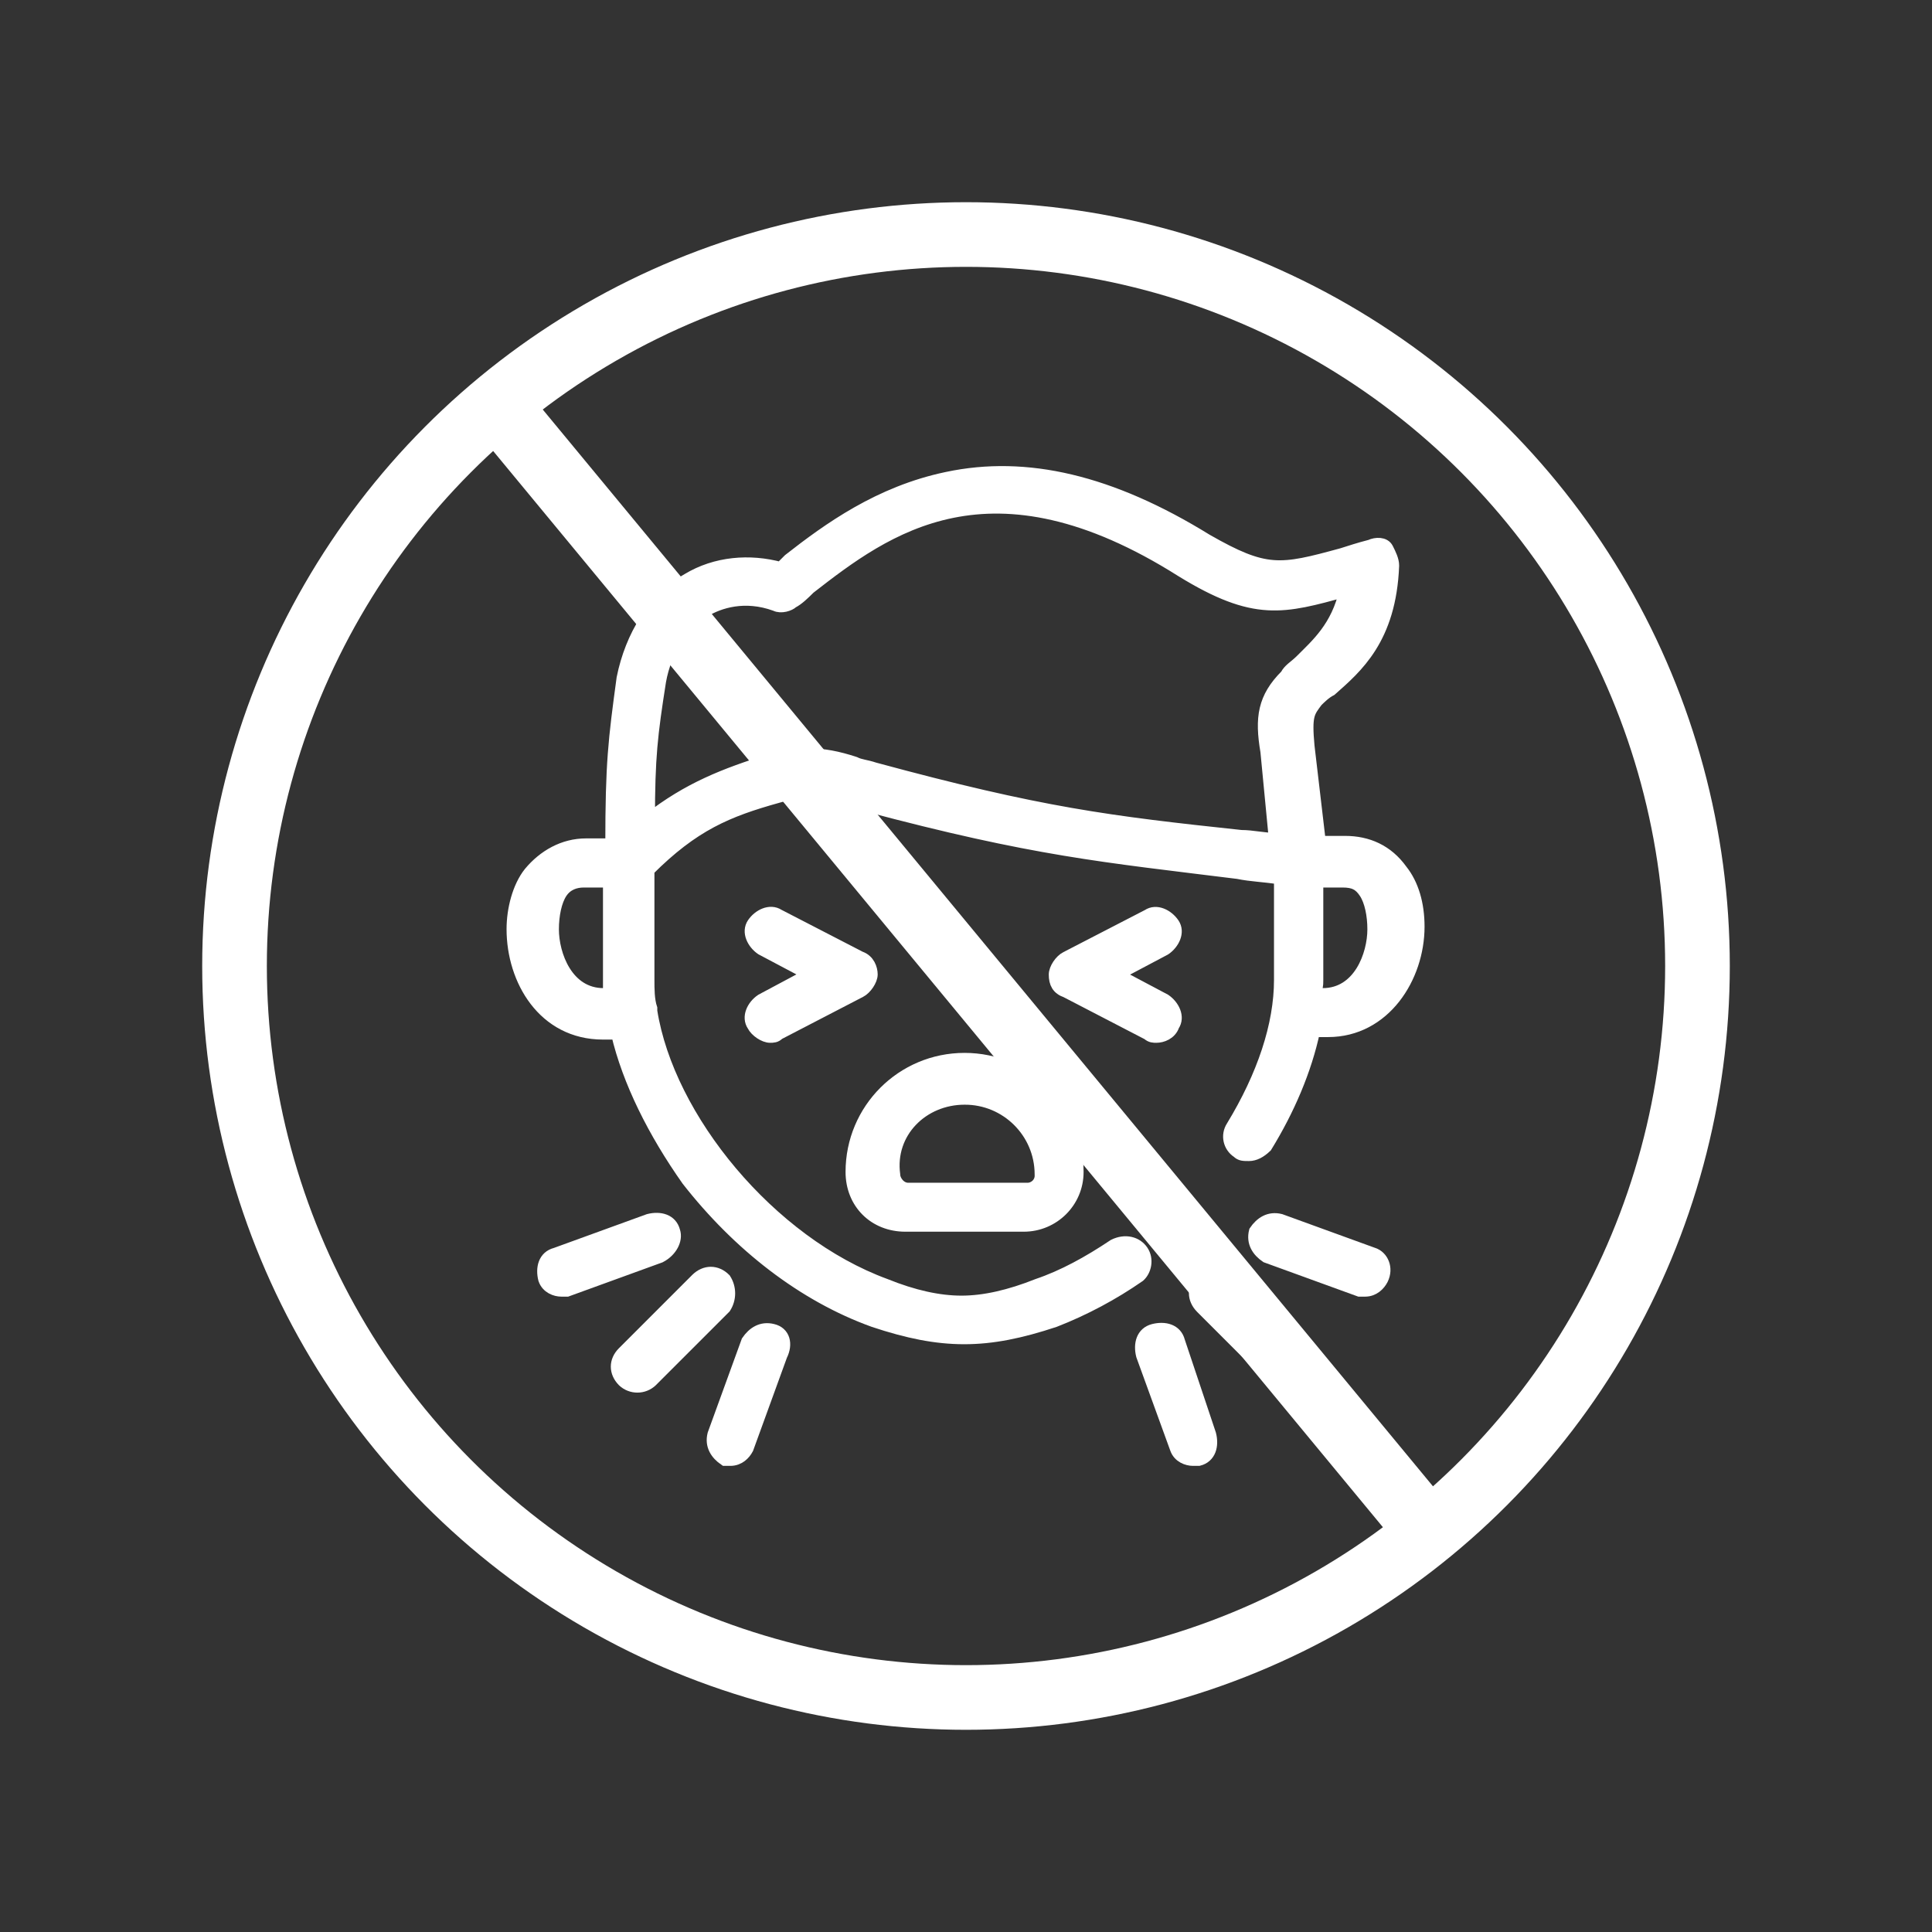 <?xml version="1.0" encoding="utf-8"?>
<!-- Generator: Adobe Illustrator 24.1.0, SVG Export Plug-In . SVG Version: 6.00 Build 0)  -->
<svg version="1.1" id="Capa_1" xmlns="http://www.w3.org/2000/svg" xmlns:xlink="http://www.w3.org/1999/xlink" x="0px" y="0px"
	 viewBox="0 0 1080 1080" style="enable-background:new 0 0 1080 1080;" xml:space="preserve">
<rect x="0" y="0" width="1080" height="1080" fill="#333333" stroke="none"/>
<style type="text/css">
	.st0{fill:#FFFFFF;stroke:#FFFFFF;stroke-width:6.86;stroke-miterlimit:10;}
	.st1{fill:none;stroke:#FFFFFF;stroke-width:36.14;stroke-miterlimit:10;}
</style>
<path class="st0" d="M405.2,715.1c-4.7-4.7-11-4.7-15.8,0l-41,41c-4.7,4.7-4.7,11,0,15.8c4.4,4.2,11.4,4.2,15.8,0l41-41
	C408.3,726.1,408.3,719.9,405.2,715.1z"/>
<path class="st0" d="M376.8,688.3c-1.6-6.3-7.9-7.9-14.2-6.3l-52,18.9c-6.3,1.6-7.9,7.9-6.3,14.2c1.6,4.7,6.3,6.3,9.5,6.3h3.2
	l52-18.9C375.2,699.3,378.4,693,376.8,688.3z"/>
<path class="st0" d="M432,743.5c-6.3-1.6-11,1.6-14.2,6.3l-18.9,52c-1.6,6.3,1.6,11,6.3,14.2h3.1c4.7,0,7.9-3.2,9.5-6.3l18.9-52
	C439.9,751.3,438.3,745,432,743.5z"/>
<path class="st0" d="M687.4,715.1c-4.7-4.7-11-4.7-15.8,0s-4.7,11,0,15.8l41,41c4.4,4.2,11.3,4.2,15.8,0c4.7-4.7,4.7-11,0-15.8
	L687.4,715.1z"/>
<path class="st0" d="M767.8,700.9l-52-18.9c-6.3-1.6-11,1.6-14.2,6.3c-1.6,6.3,1.6,11,6.3,14.2l52,18.9h3.2c4.7,0,7.9-3.2,9.5-6.3
	C775.7,708.8,772.6,702.5,767.8,700.9z"/>
<path class="st0" d="M659,749.8c-1.6-6.3-7.9-7.9-14.2-6.3s-7.9,7.9-6.3,14.2l18.9,52c1.6,4.7,6.3,6.3,9.5,6.3h3.2
	c6.3-1.6,7.9-7.9,6.3-14.2L659,749.8z"/>
<path class="st0" d="M638.5,699.3c-3.2-4.7-9.5-6.3-15.8-3.2c-14.2,9.5-28.4,17.3-42.6,22.1c-15.8,6.3-30,9.5-42.6,9.5
	c-12.6,0-26.8-3.1-42.6-9.5c-64.6-23.7-121.4-93-130.9-153v-1.5c-1.6-4.7-1.6-11-1.6-15.8v-61.5c25.2-25.2,44.1-33.1,72.5-41
	c15.8-4.7,22.1-1.6,36.3,1.6c3.1,1.6,7.9,1.6,12.6,3.1c94.6,25.2,132.5,28.4,208.1,37.8c7.9,1.6,14.2,1.6,23.7,3.1v56.8
	c0,25.2-9.5,53.6-26.8,82c-3.1,4.8-1.7,11.1,3.1,14.2c0,0,0,0,0,0c1.6,1.6,3.2,1.6,6.3,1.6s6.3-1.6,9.5-4.7
	c12.6-20.5,22.1-42.6,26.8-64.6h7.9c31.5,0,50.5-30,50.5-58.3c0-12.6-3.2-23.6-9.5-31.5c-7.9-11-18.9-15.8-31.5-15.8h-14.2
	l-6.3-53.6c-1.6-17.3,0-18.9,4.7-25.2c1.6-1.6,4.7-4.7,7.9-6.3c14.2-12.6,33.1-28.4,34.7-69.4c0-3.1-1.6-6.3-3.2-9.5
	s-6.3-3.1-9.5-1.6c-6.3,1.6-11,3.2-15.8,4.7c-34.7,9.5-42.6,11-75.7-7.9c-53.6-33.1-100.9-44.1-145.1-34.7
	c-37.8,7.9-66.2,28.4-88.3,45.7l-4.7,4.7c-17.3-4.7-36.3-3.2-52,6.3c-18.9,11-31.5,31.5-36.3,55.2c-4.7,34.7-6.3,47.3-6.3,93h-14.2
	c-12.6,0-23.6,6.3-31.5,15.8c-6.3,7.9-9.5,20.5-9.5,31.5c0,28.4,17.3,58.3,50.5,58.3h7.9c6.3,26.8,20.5,55.2,39.4,82
	c28.4,36.3,64.6,64.6,104.1,78.8c18.9,6.3,34.7,9.5,50.5,9.5s31.5-3.2,50.5-9.5c16.7-6.5,32.6-15,47.3-25.2
	C640.2,710.3,641.7,704,638.5,699.3L638.5,699.3z M736.3,547.9v-55.2h14.2c6.3,0,9.5,1.6,12.6,6.3s4.7,12.6,4.7,20.5
	c0,14.2-7.9,36.3-28.4,36.3h-4.7C735.9,553.4,736.4,550.6,736.3,547.9z M368.9,380.8c3.1-17.4,12.6-31.5,25.2-39.4
	c7.9-4.7,22.1-9.5,39.4-3.2c3.1,1.6,7.9,0,9.5-1.6c3.1-1.6,6.3-4.7,9.5-7.9c42.6-33.1,100.9-77.3,208.1-9.5
	c41,25.2,56.8,20.5,91.5,11l0,0c-4.7,20.5-15.8,30-25.2,39.4c-3.2,3.1-6.3,4.7-7.9,7.9c-12.6,12.6-14.2,23.7-11,42.6l4.7,48.9
	c-6.3,0-12.6-1.6-18.9-1.6c-74.1-7.9-112-12.6-205-37.8c-4.7-1.6-7.9-1.6-11-3.2c-9.5-3.1-17.4-4.7-26.8-4.7
	c-6.3,0-12.6,1.6-20.5,3.2c-25.2,7.9-45.7,15.8-67.8,33.1C362.7,423.3,364.2,410.7,368.9,380.8L368.9,380.8z M337.4,555.8
	c-20.5,0-28.4-22.1-28.4-36.3c0-7.9,1.6-15.8,4.7-20.5s7.9-6.3,12.6-6.3h14.2v63.1H337.4z"/>
<path class="st0" d="M506.1,685.1h66.2c16.5,0,30-13.3,30-29.9c0,0,0-0.1,0-0.1c0-34.8-28.2-63.1-63.1-63.1s-63.1,28.2-63.1,63.1
	l0,0C476.1,672.5,488.8,685.1,506.1,685.1z M539.2,614.1c23.4-0.1,42.5,18.8,42.6,42.2c0,0.1,0,0.2,0,0.4c0.3,4.1-2.9,7.6-7,7.9
	c-0.3,0-0.6,0-0.9,0h-66.2c-4.7,0-7.9-4.7-7.9-7.9C496.6,633,515.6,614.1,539.2,614.1L539.2,614.1z"/>
<path class="st0" d="M646.4,579.5c3.2,0,7.9-1.6,9.5-6.3c3.2-4.7,0-11-4.7-14.2l-26.8-14.2l26.8-14.2c4.7-3.2,7.9-9.5,4.7-14.2
	s-9.5-7.9-14.2-4.7L596,535.3c-3.2,1.6-6.3,6.3-6.3,9.5c0,4.7,1.6,7.9,6.3,9.5l45.7,23.7C643.3,579.5,644.9,579.5,646.4,579.5z"/>
<path class="st0" d="M421,573.2c1.6,3.2,6.3,6.3,9.5,6.3c1.6,0,3.2,0,4.7-1.6l45.7-23.7c3.1-1.6,6.3-6.3,6.3-9.5s-1.6-7.9-6.3-9.5
	l-45.7-23.6c-4.7-3.1-11,0-14.2,4.7c-3.2,4.7,0,11,4.7,14.2l26.8,14.2L425.7,559C420.9,562.2,417.8,568.5,421,573.2L421,573.2z"/>
<circle class="st1" cx="540" cy="540" r="408.9"/>
<line class="st1" x1="277.2" y1="225.6" x2="798.3" y2="855.9"/>
</svg>
